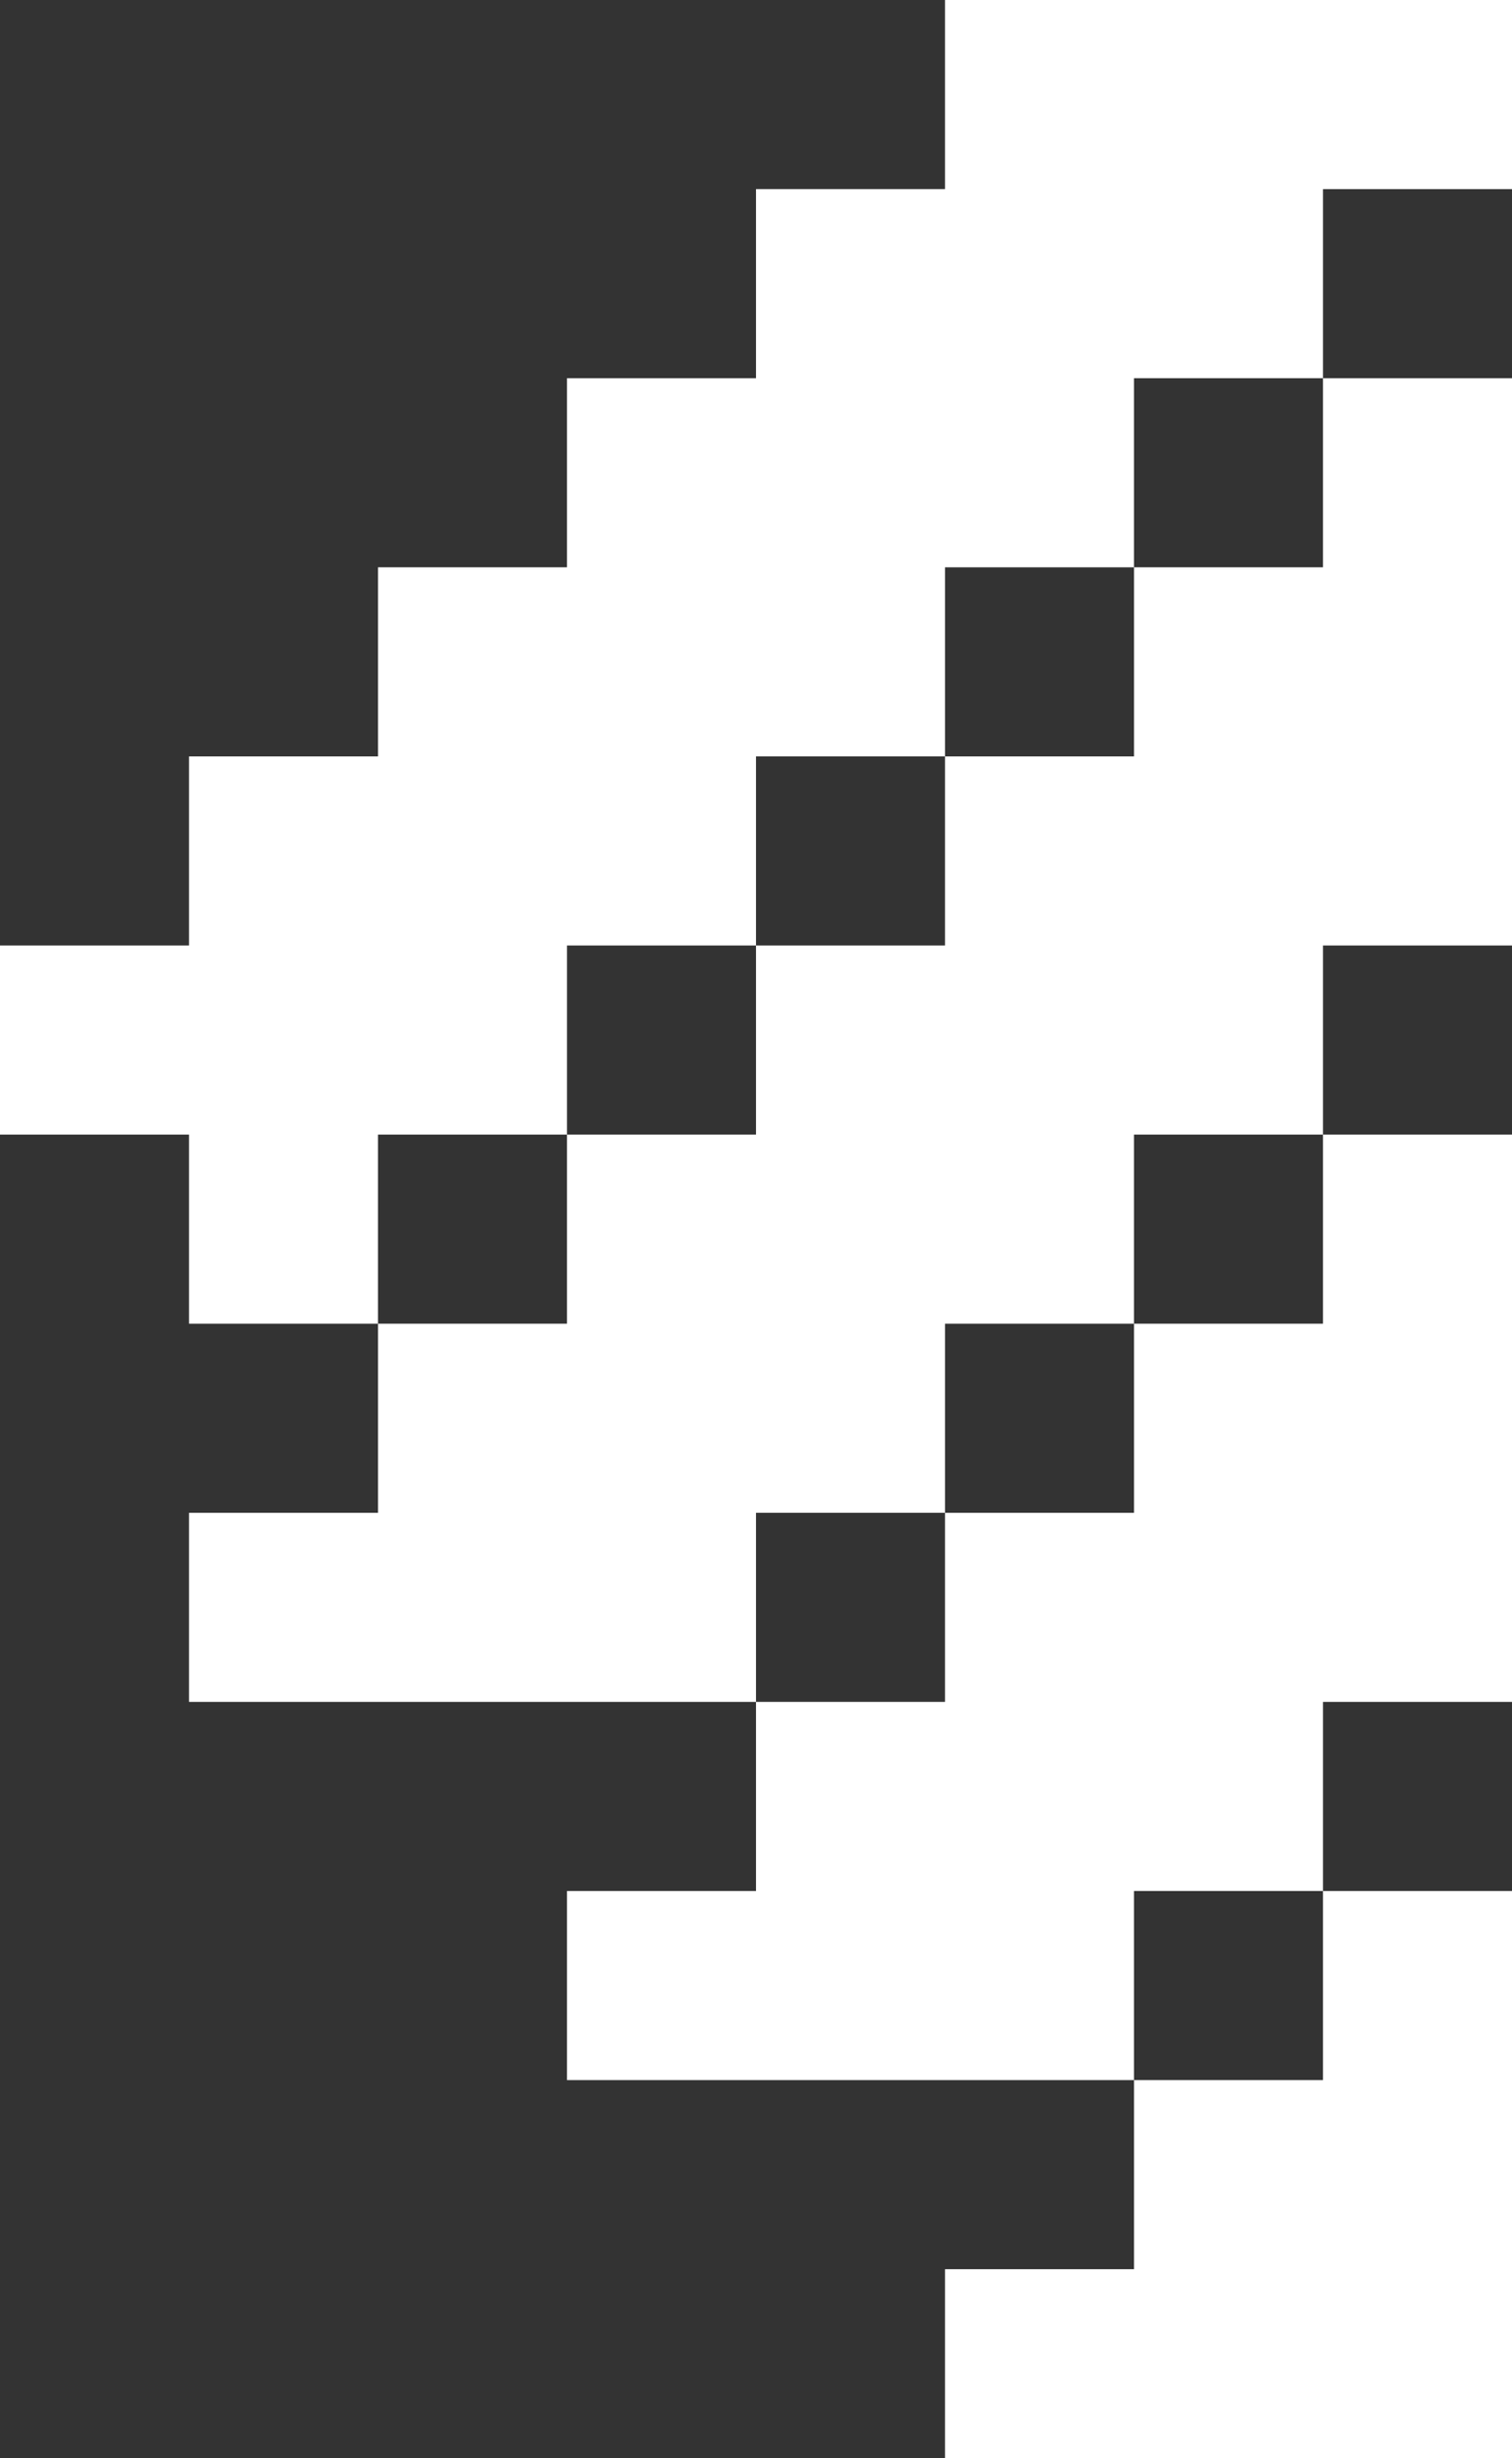 ﻿<?xml version="1.0" encoding="utf-8"?>
<svg version="1.1" xmlns:xlink="http://www.w3.org/1999/xlink" width="32px" height="52px" xmlns="http://www.w3.org/2000/svg">
  <rect width="100%" height="100%" fill="#333333" stroke="none"/>
  <g transform="matrix(1 0 0 1 -69 -70 )">
    <path d="M 24 48  L 20 48  L 20 52  L 32 52  L 32 40  L 28 40  L 28 44  L 24 44  L 24 48  Z M 20 36  L 16 36  L 16 40  L 12 40  L 12 44  L 24 44  L 24 40  L 28 40  L 28 36  L 32 36  L 32 24  L 28 24  L 28 28  L 24 28  L 24 32  L 20 32  L 20 36  Z M 12 28  L 8 28  L 8 32  L 4 32  L 4 36  L 16 36  L 16 32  L 20 32  L 20 28  L 24 28  L 24 24  L 28 24  L 28 20  L 32 20  L 32 8  L 28 8  L 28 12  L 24 12  L 24 16  L 20 16  L 20 20  L 16 20  L 16 24  L 12 24  L 12 28  Z M 4 28  L 8 28  L 8 24  L 12 24  L 12 20  L 16 20  L 16 16  L 20 16  L 20 12  L 24 12  L 24 8  L 28 8  L 28 4  L 32 4  L 32 0  L 20 0  L 20 4  L 16 4  L 16 8  L 12 8  L 12 12  L 8 12  L 8 16  L 4 16  L 4 20  L 0 20  L 0 24  L 4 24  L 4 28  Z " fill-rule="nonzero" fill="#ffffff" stroke="none" transform="matrix(1 0 0 1 69 70 )" />
  </g>
</svg>